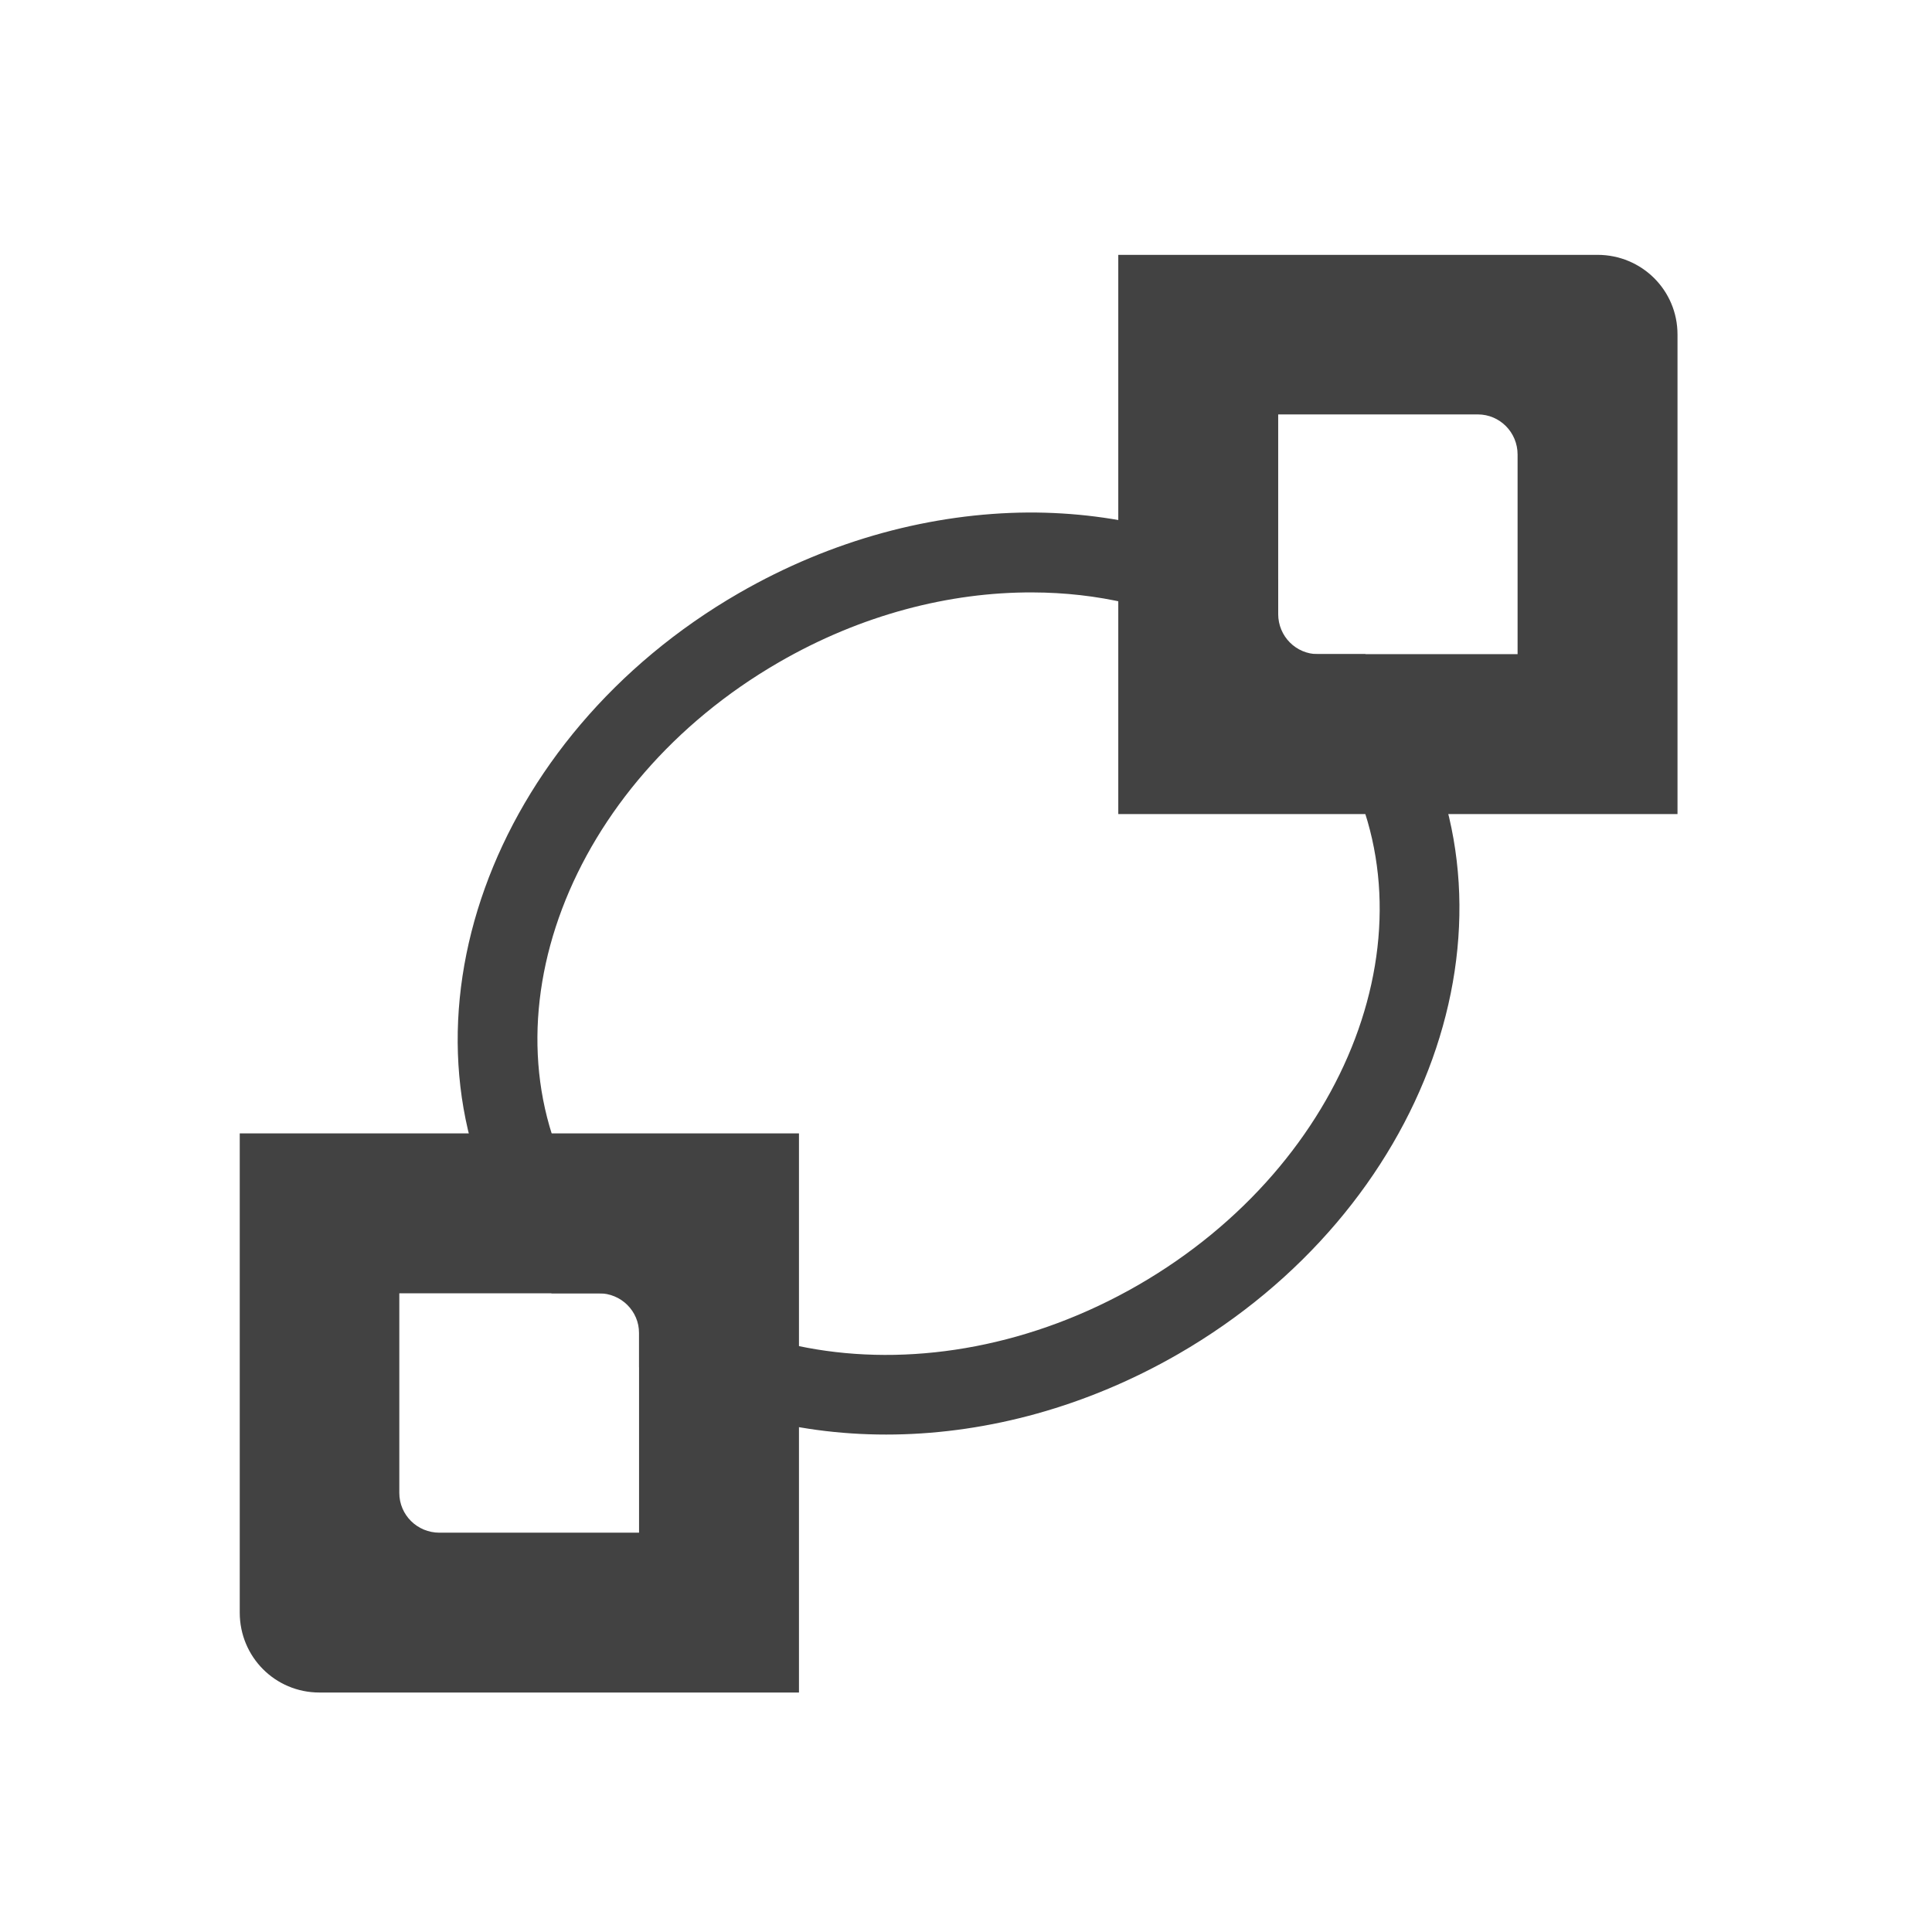 <?xml version="1.0" encoding="UTF-8"?>
<svg xmlns="http://www.w3.org/2000/svg" xmlns:xlink="http://www.w3.org/1999/xlink" width="22px" height="22px" viewBox="0 0 22 22" version="1.1">
<g id="surface1">
<path style=" stroke:none;fill-rule:nonzero;fill:rgb(25.882%,25.882%,25.882%);fill-opacity:1;" d="M 11.707 5.836 C 10.621 5.844 9.477 6.141 8.414 6.754 C 5.578 8.391 4.41 11.645 5.793 14.043 C 5.938 14.289 6.102 14.516 6.281 14.727 L 6.82 14.727 C 7.074 14.727 7.277 14.93 7.277 15.18 L 7.277 15.57 C 8.945 16.609 11.332 16.621 13.418 15.418 C 16.254 13.781 17.422 10.531 16.035 8.129 C 15.895 7.883 15.73 7.656 15.547 7.449 L 15.008 7.449 C 14.758 7.449 14.555 7.246 14.555 6.992 L 14.555 6.605 C 13.734 6.094 12.746 5.832 11.707 5.836 Z M 11.758 6.746 C 13.23 6.75 14.559 7.391 15.246 8.586 C 16.383 10.551 15.363 13.246 12.961 14.633 C 10.562 16.016 7.715 15.551 6.582 13.59 C 5.449 11.625 6.469 8.93 8.867 7.543 C 9.805 7 10.812 6.742 11.758 6.746 Z M 11.758 6.746 "/>
<path style=" stroke:none;fill-rule:nonzero;fill:rgb(25.882%,25.882%,25.882%);fill-opacity:1;" d="M 12.734 2.902 L 12.734 9.27 L 19.102 9.27 L 19.102 3.809 C 19.102 3.305 18.695 2.902 18.191 2.902 Z M 14.555 4.719 L 16.828 4.719 C 17.078 4.719 17.281 4.922 17.281 5.176 L 17.281 7.449 L 14.555 7.449 Z M 14.555 4.719 "/>
<path style=" stroke:none;fill-rule:nonzero;fill:rgb(25.882%,25.882%,25.882%);fill-opacity:1;" d="M 9.098 19.273 L 9.098 12.906 L 2.73 12.906 L 2.73 18.363 C 2.73 18.867 3.133 19.273 3.637 19.273 Z M 7.277 17.453 L 5.004 17.453 C 4.75 17.453 4.547 17.25 4.547 17 L 4.547 14.727 L 7.277 14.727 Z M 7.277 17.453 "/>
</g>
</svg>
